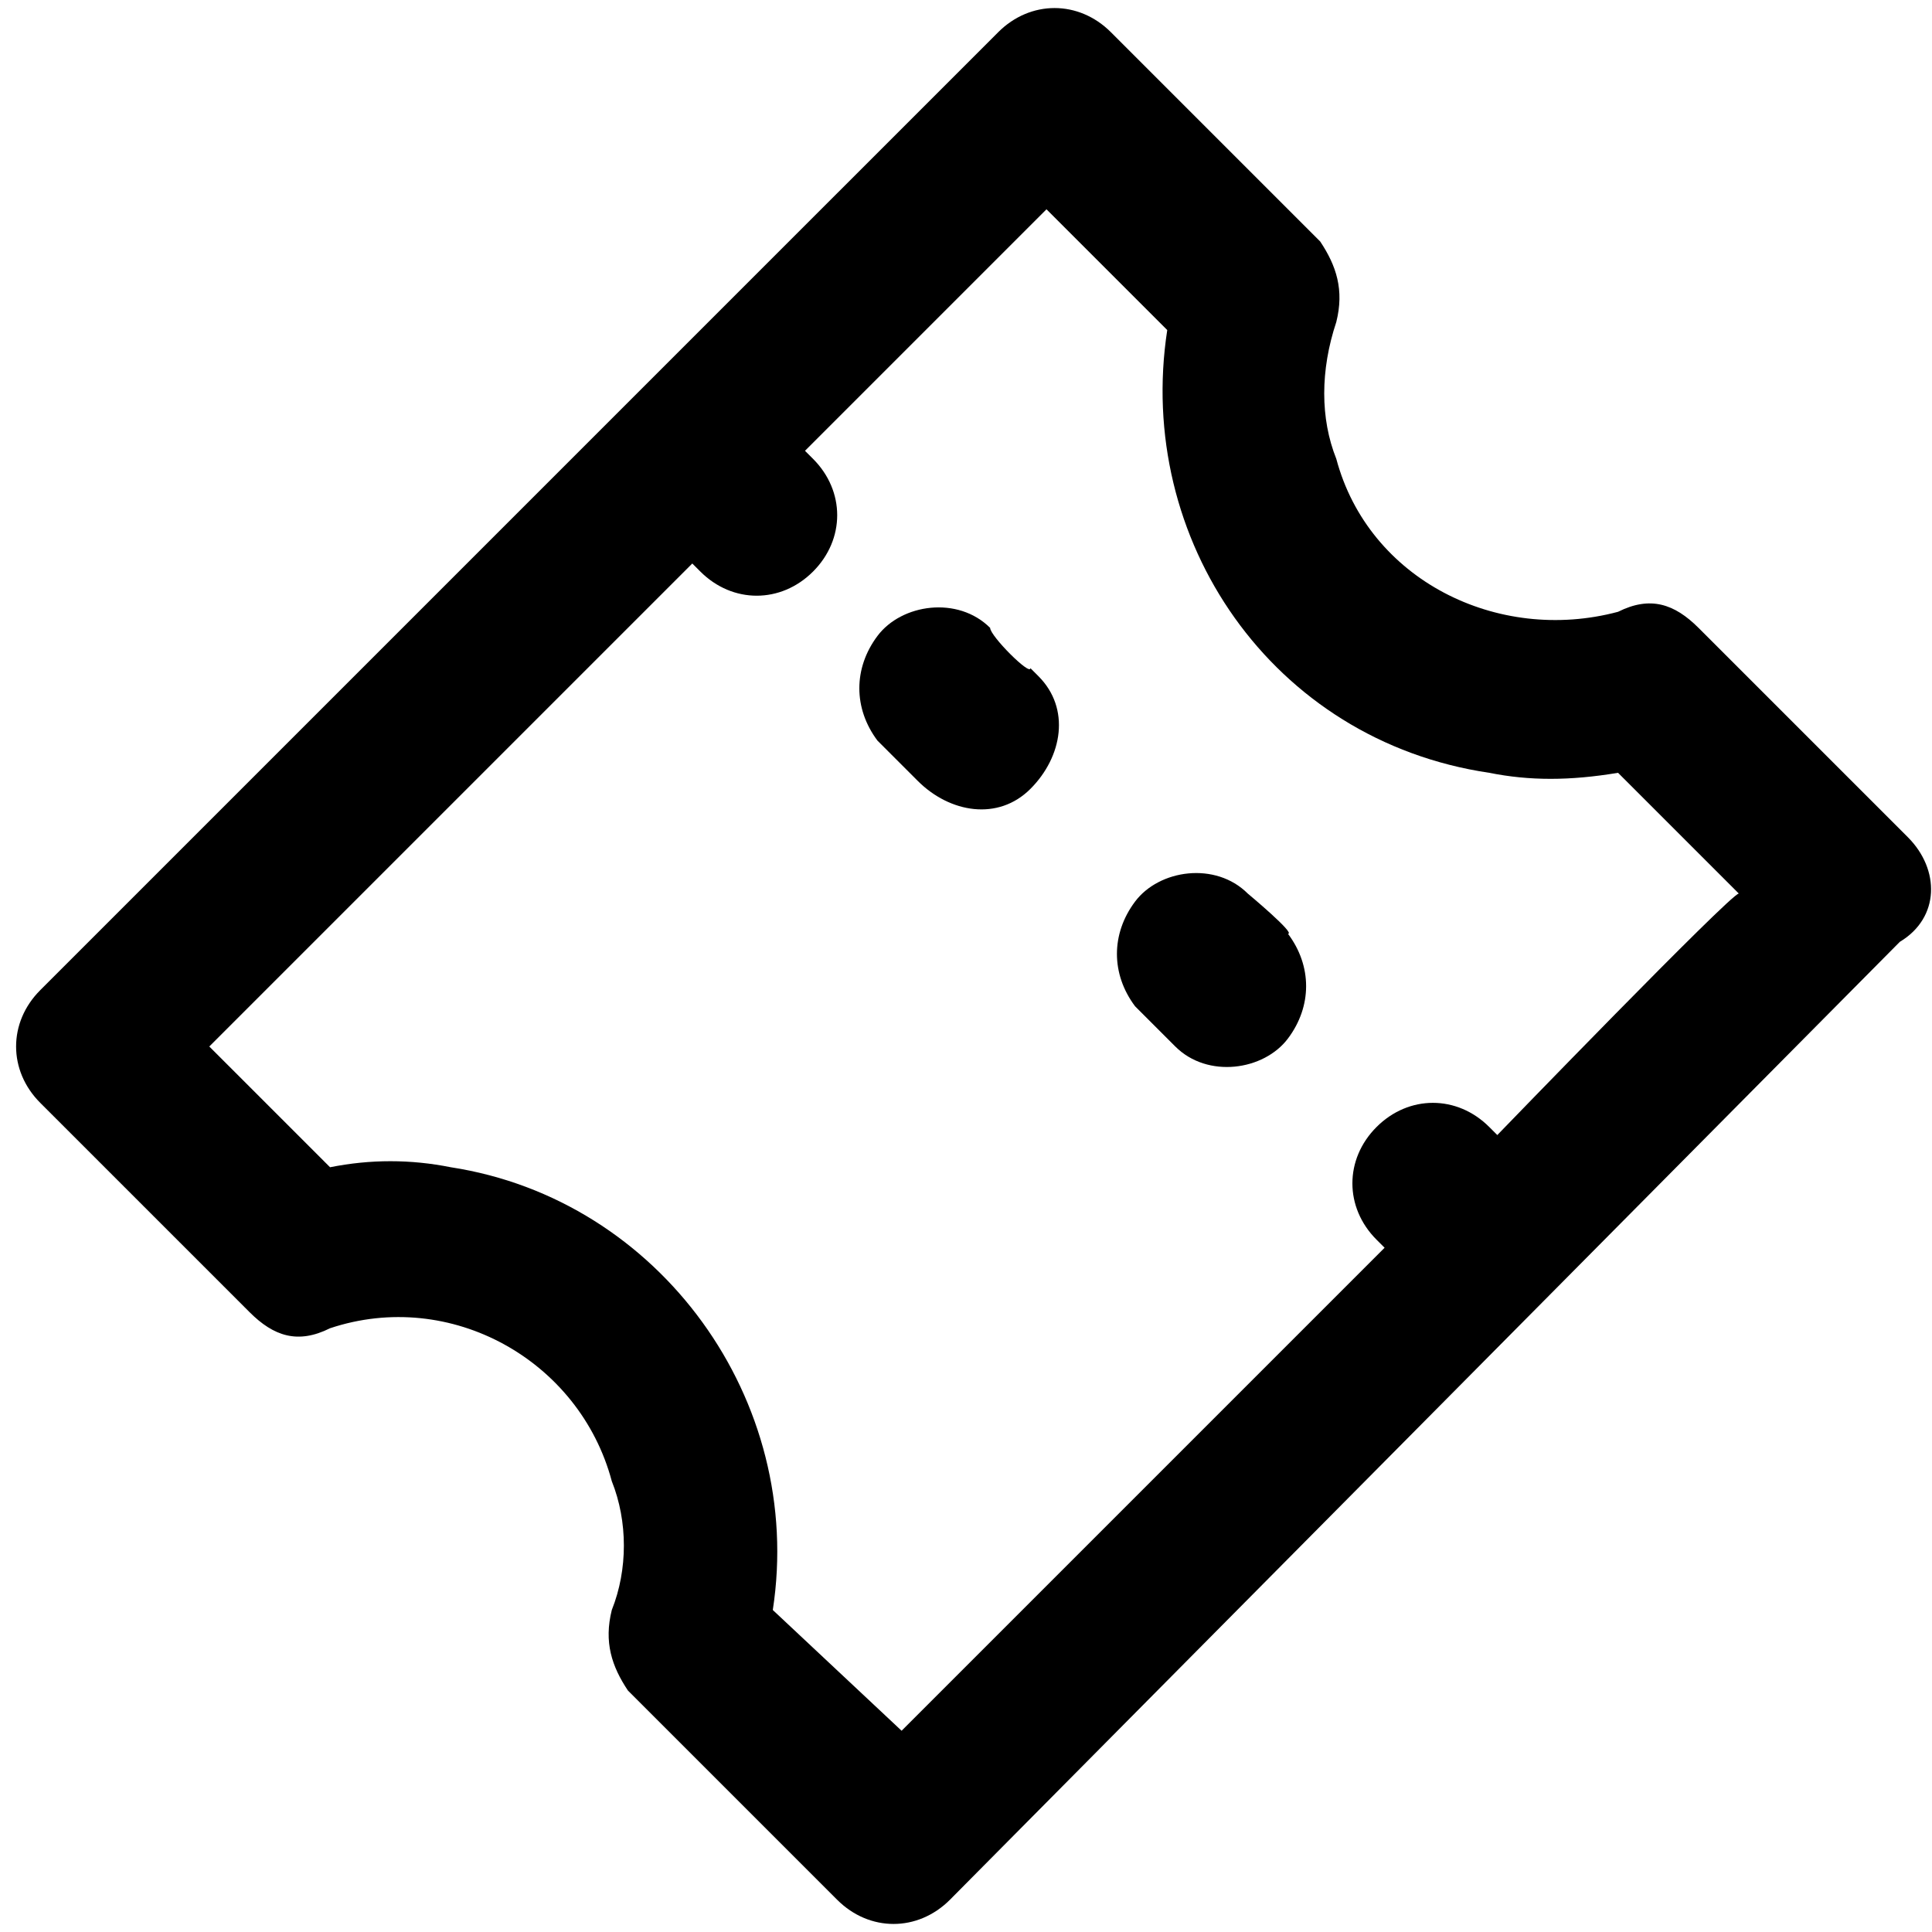 <svg viewBox='0 0 24 24'><path d='M23.7 10.4l-2.6-2.6c-.3-.3-.6-.4-1-.2-1.5.4-3.1-.4-3.5-1.9-.2-.5-.2-1.1 0-1.7.1-.4 0-.7-.2-1L13.8.4c-.4-.4-1-.4-1.4 0L.5 12.3c-.4.4-.4 1 0 1.4l2.6 2.6c.3.3.6.4 1 .2 1.5-.5 3.1.4 3.5 1.9.2.5.2 1.1 0 1.6-.1.4 0 .7.2 1l2.6 2.6c.4.4 1 .4 1.4 0l11.8-11.9c.5-.3.5-.9.1-1.3zm-5.1 3.7l-.1-.1c-.4-.4-1-.4-1.4 0s-.4 1 0 1.4l.1.1-6 6L9.6 20c.4-2.6-1.4-5.1-4-5.5-.5-.1-1-.1-1.5 0L2.6 13l6-6 .1.1c.4.4 1 .4 1.4 0s.4-1 0-1.4l-.1-.1 3-3 1.5 1.5c-.4 2.6 1.3 5.1 4 5.5.5.1 1 .1 1.6 0l1.5 1.5c-.1 0-3 3-3 3z'/><path d='M12.3 7.8c-.4-.4-1.1-.3-1.4.1-.3.4-.3.9 0 1.3l.5.5c.4.4 1 .5 1.4.1s.5-1 .1-1.4l-.1-.1c0 .1-.5-.4-.5-.5zm3.2 3.3c-.4-.4-1.1-.3-1.4.1-.3.4-.3.9 0 1.3l.5.5c.4.4 1.1.3 1.4-.1.3-.4.3-.9 0-1.3.1 0-.5-.5-.5-.5z'/></svg>
